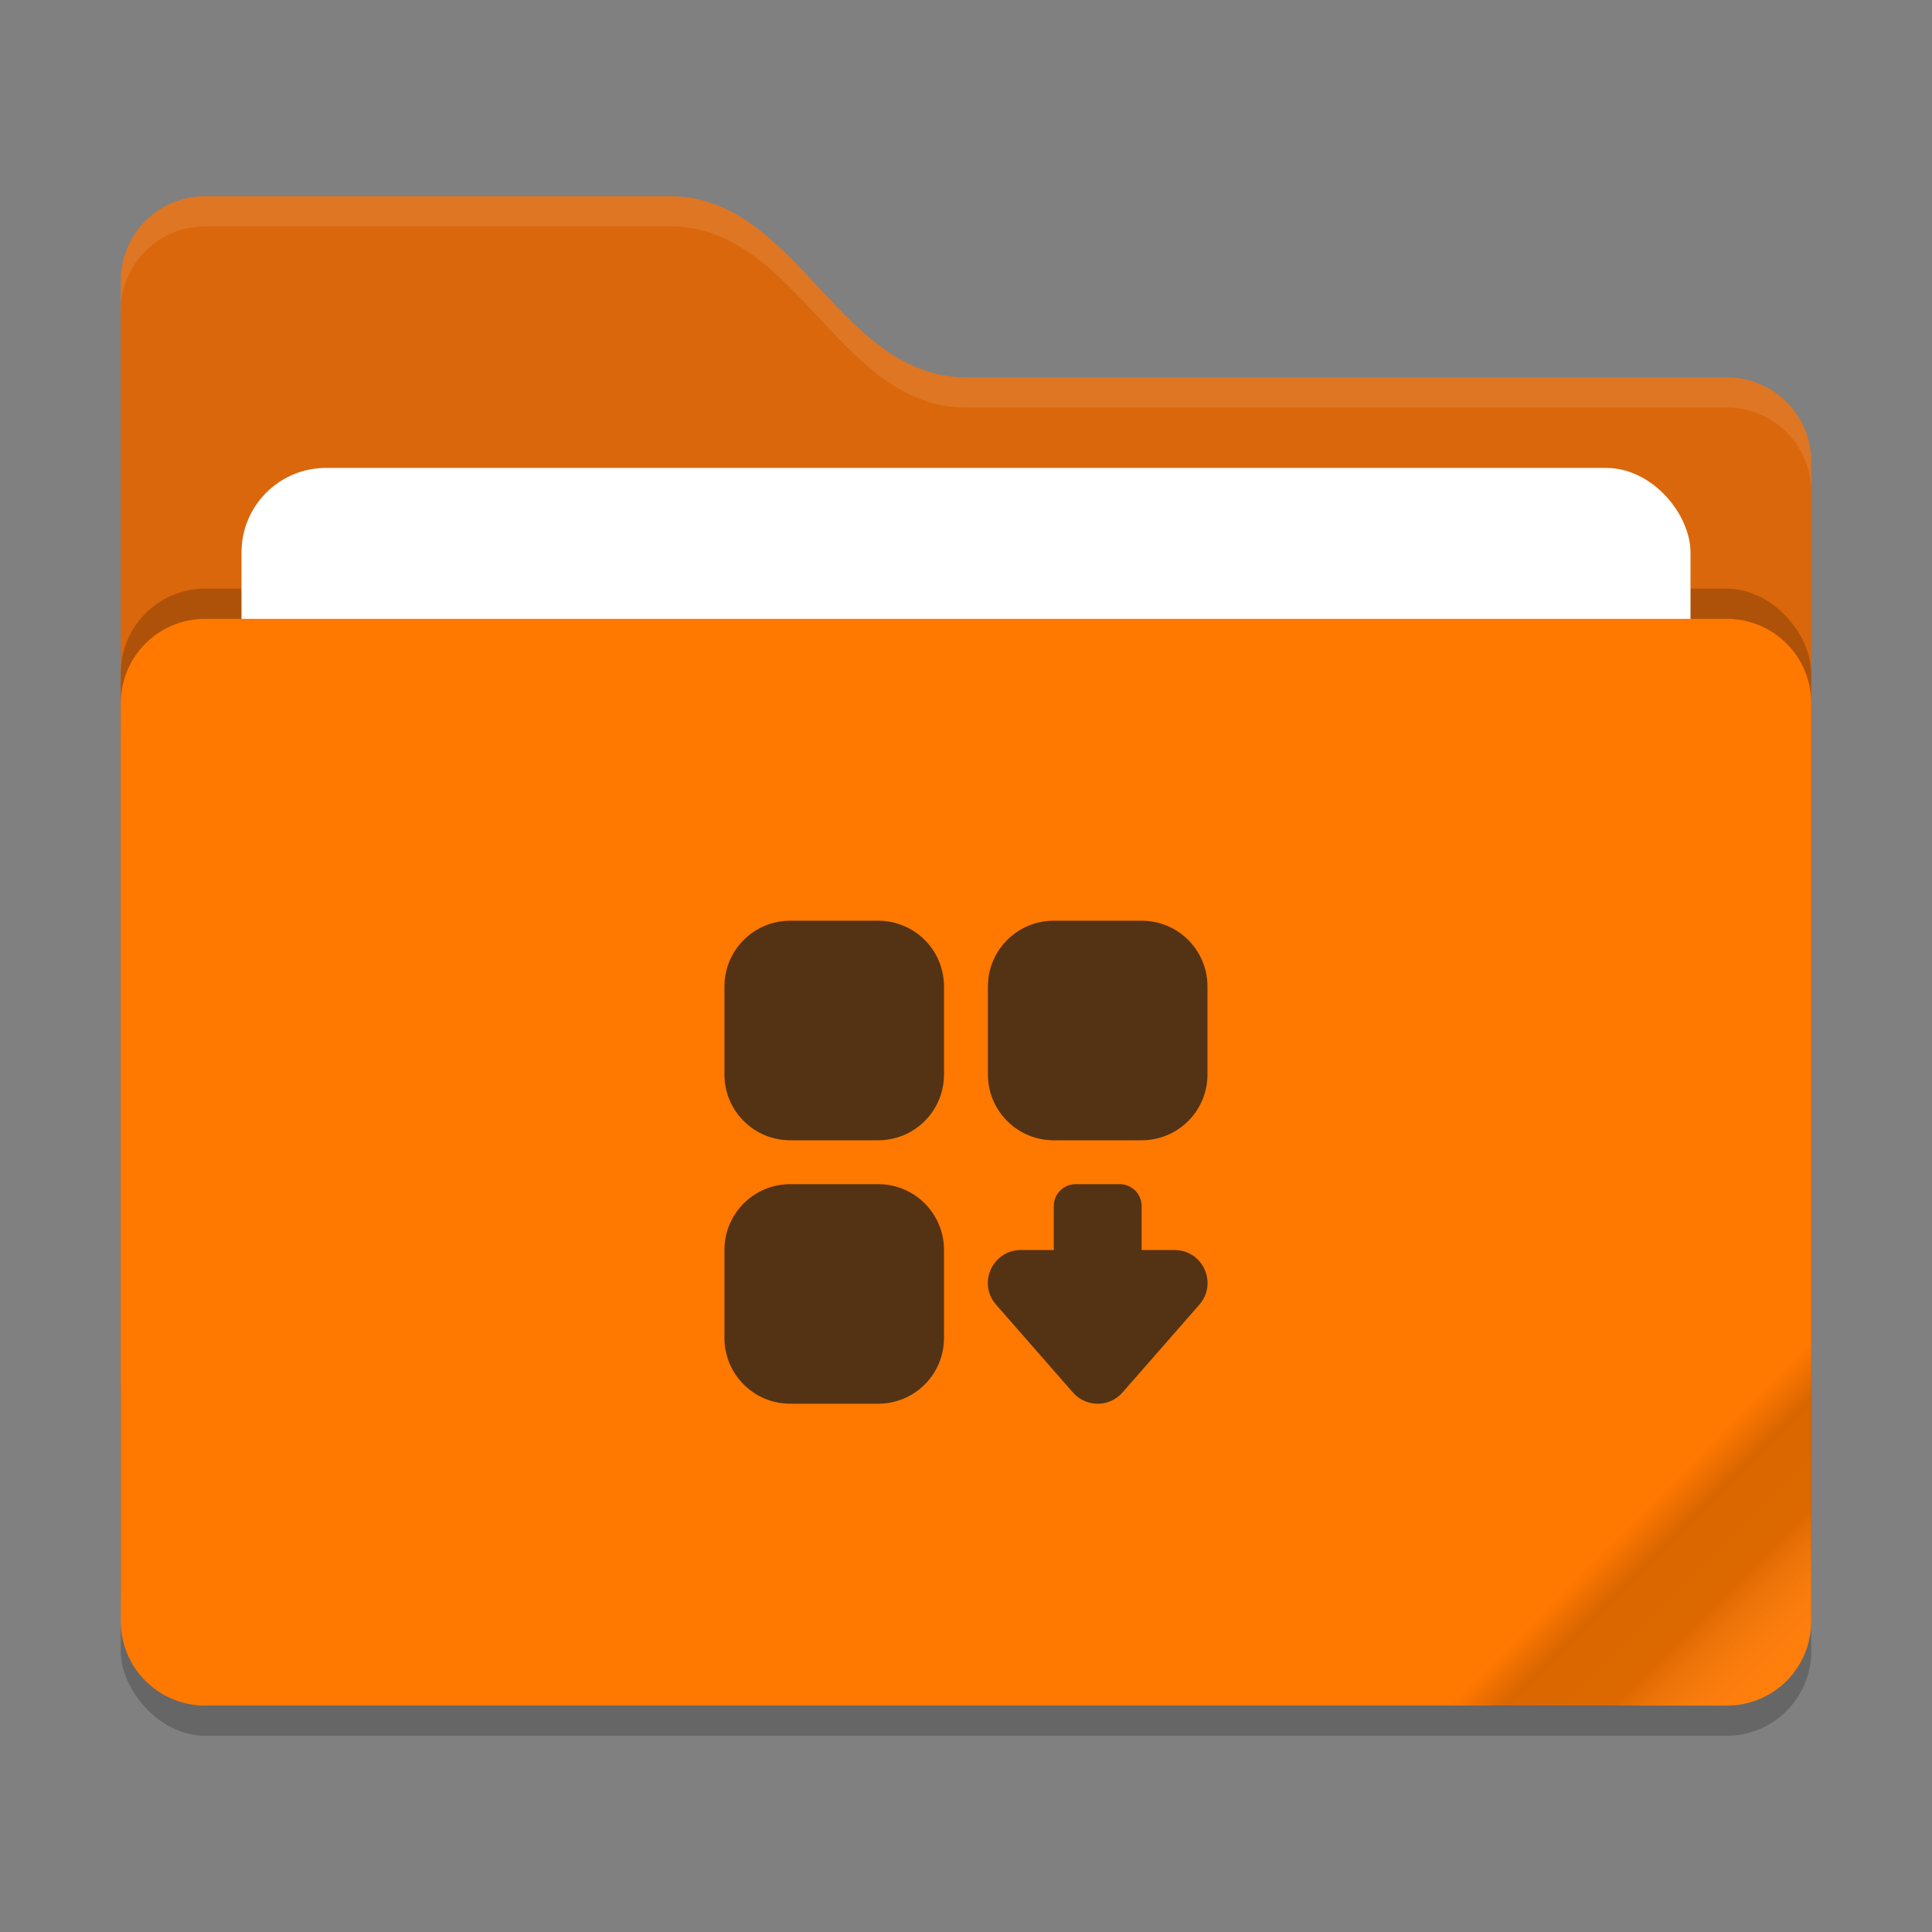 <?xml version="1.0" encoding="UTF-8" standalone="no"?>
<svg
   width="64"
   height="64"
   version="1"
   id="svg2345"
   sodipodi:docname="folder-orange-applications.svg"
   inkscape:version="1.2.2 (b0a8486541, 2022-12-01)"
   xmlns:inkscape="http://www.inkscape.org/namespaces/inkscape"
   xmlns:sodipodi="http://sodipodi.sourceforge.net/DTD/sodipodi-0.dtd"
   xmlns:xlink="http://www.w3.org/1999/xlink"
   xmlns="http://www.w3.org/2000/svg"
   xmlns:svg="http://www.w3.org/2000/svg">
  <rect width="100%" height="100%" fill="#808080" stroke="none"/>
  <defs
     id="defs2349">
    <linearGradient
       inkscape:collect="always"
       xlink:href="#linearGradient1331"
       id="linearGradient1333"
       x1="72.8"
       y1="48.8"
       x2="78.8"
       y2="54.79"
       gradientUnits="userSpaceOnUse"
       gradientTransform="translate(-18.8,2.21)" />
    <linearGradient
       inkscape:collect="always"
       id="linearGradient1331">
      <stop
         style="stop-color:#000000;stop-opacity:0;"
         offset="0"
         id="stop1327" />
      <stop
         style="stop-color:#000000;stop-opacity:0.148;"
         offset="0.149"
         id="stop1337" />
      <stop
         style="stop-color:#000000;stop-opacity:0.132;"
         offset="0.447"
         id="stop1335" />
      <stop
         style="stop-color:#ffffff;stop-opacity:0.048;"
         offset="0.801"
         id="stop1329" />
    </linearGradient>
  </defs>
  <sodipodi:namedview
     id="namedview2347"
     pagecolor="#505050"
     bordercolor="#eeeeee"
     borderopacity="1"
     inkscape:showpageshadow="0"
     inkscape:pageopacity="0"
     inkscape:pagecheckerboard="0"
     inkscape:deskcolor="#505050"
     showgrid="false"
     inkscape:zoom="12.015625"
     inkscape:cx="50.26788"
     inkscape:cy="32.873862"
     inkscape:current-layer="svg2345" />
  <g
     id="g1505"
     inkscape:label="folder"
     transform="translate(0,-0.5)"
     style="display:inline"
     sodipodi:insensitive="true">
    <rect
       style="opacity:0.2"
       width="56"
       height="36"
       x="4"
       y="22"
       rx="2.8"
       ry="2.8"
       id="rect2" />
    <path
       style="fill:#da670b;fill-opacity:1"
       d="M 4,46.2 C 4,47.751 5.249,49 6.8,49 H 57.2 C 58.751,49 60,47.751 60,46.2 V 15.8 C 60,14.249 58.751,13 57.2,13 H 32 C 27.8,13 26.4,7 22.2,7 H 6.8 C 5.249,7 4,8.249 4,9.8"
       id="path4" />
    <rect
       style="opacity:0.2;fill:#000000;fill-opacity:1"
       width="56"
       height="36"
       x="4"
       y="20"
       rx="2.8"
       ry="2.8"
       id="rect6" />
    <rect
       style="fill:#ffffff;fill-opacity:1"
       width="48"
       height="22"
       x="8"
       y="16"
       rx="2.8"
       ry="2.8"
       id="rect8" />
    <path
       id="rect10"
       style="fill:#ff7800"
       d="m 6.8,21 h 50.4 c 1.551,0 2.8,1.249 2.8,2.8 V 54.2 C 60,55.751 58.751,57 57.2,57 H 6.8 C 5.249,57 4,55.751 4,54.2 V 23.8 C 4,22.249 5.249,21 6.8,21 Z"
       sodipodi:nodetypes="sssssssss" />
    <path
       style="opacity:0.1;fill:#ffffff"
       d="M 6.801,7 C 5.25,7 4,8.25 4,9.801 V 10.801 C 4,9.25 5.25,8 6.801,8 H 22.199 c 4.2,0 5.601,6 9.801,6 H 57.199 C 58.75,14 60,15.25 60,16.801 v -1 C 60,14.25 58.75,13 57.199,13 H 32 C 27.8,13 26.399,7 22.199,7 Z"
       id="path12" />
    <path
       d="m 57.2,57.01 c 1.551,0 2.8,-1.249 2.8,-2.8 V 45.01 L 48,57.01 Z"
       style="fill:url(#linearGradient1333);fill-opacity:1"
       id="path1208"
       sodipodi:nodetypes="ccccc" />
  </g>
  <g
     id="g2528"
     transform="translate(2.998,2.5)"
     inkscape:label="apps">
    <path
       style="fill:#533314;stroke-width:0.727"
       d="M 23.182,28 C 21.973,28 21,28.973 21,30.182 v 2.909 c 0,1.209 0.973,2.182 2.182,2.182 h 2.909 c 1.209,0 2.182,-0.973 2.182,-2.182 V 30.182 C 28.273,28.973 27.3,28 26.091,28 Z m 8.728,0 c -1.209,0 -2.182,0.973 -2.182,2.182 v 2.909 c 0,1.209 0.973,2.182 2.182,2.182 h 2.909 c 1.209,0 2.182,-0.973 2.182,-2.182 V 30.182 C 37.001,28.973 36.028,28 34.819,28 Z m -8.728,8.727 C 21.973,36.727 21,37.7 21,38.909 v 2.909 c 0,1.209 0.973,2.182 2.182,2.182 h 2.909 c 1.209,0 2.182,-0.973 2.182,-2.182 v -2.909 c 0,-1.209 -0.973,-2.182 -2.182,-2.182 z m 9.455,0 c -0.403,0 -0.727,0.324 -0.727,0.727 v 1.455 h -1.091 c -0.938,-1.06e-4 -1.439,1.104 -0.821,1.81 l 2.546,2.909 c 0.435,0.497 1.207,0.497 1.642,0 l 2.546,-2.909 c 0.618,-0.705 0.117,-1.81 -0.821,-1.81 h -1.091 v -1.455 c 0,-0.403 -0.324,-0.727 -0.727,-0.727 z"
       id="path2343" />
  </g>
</svg>

